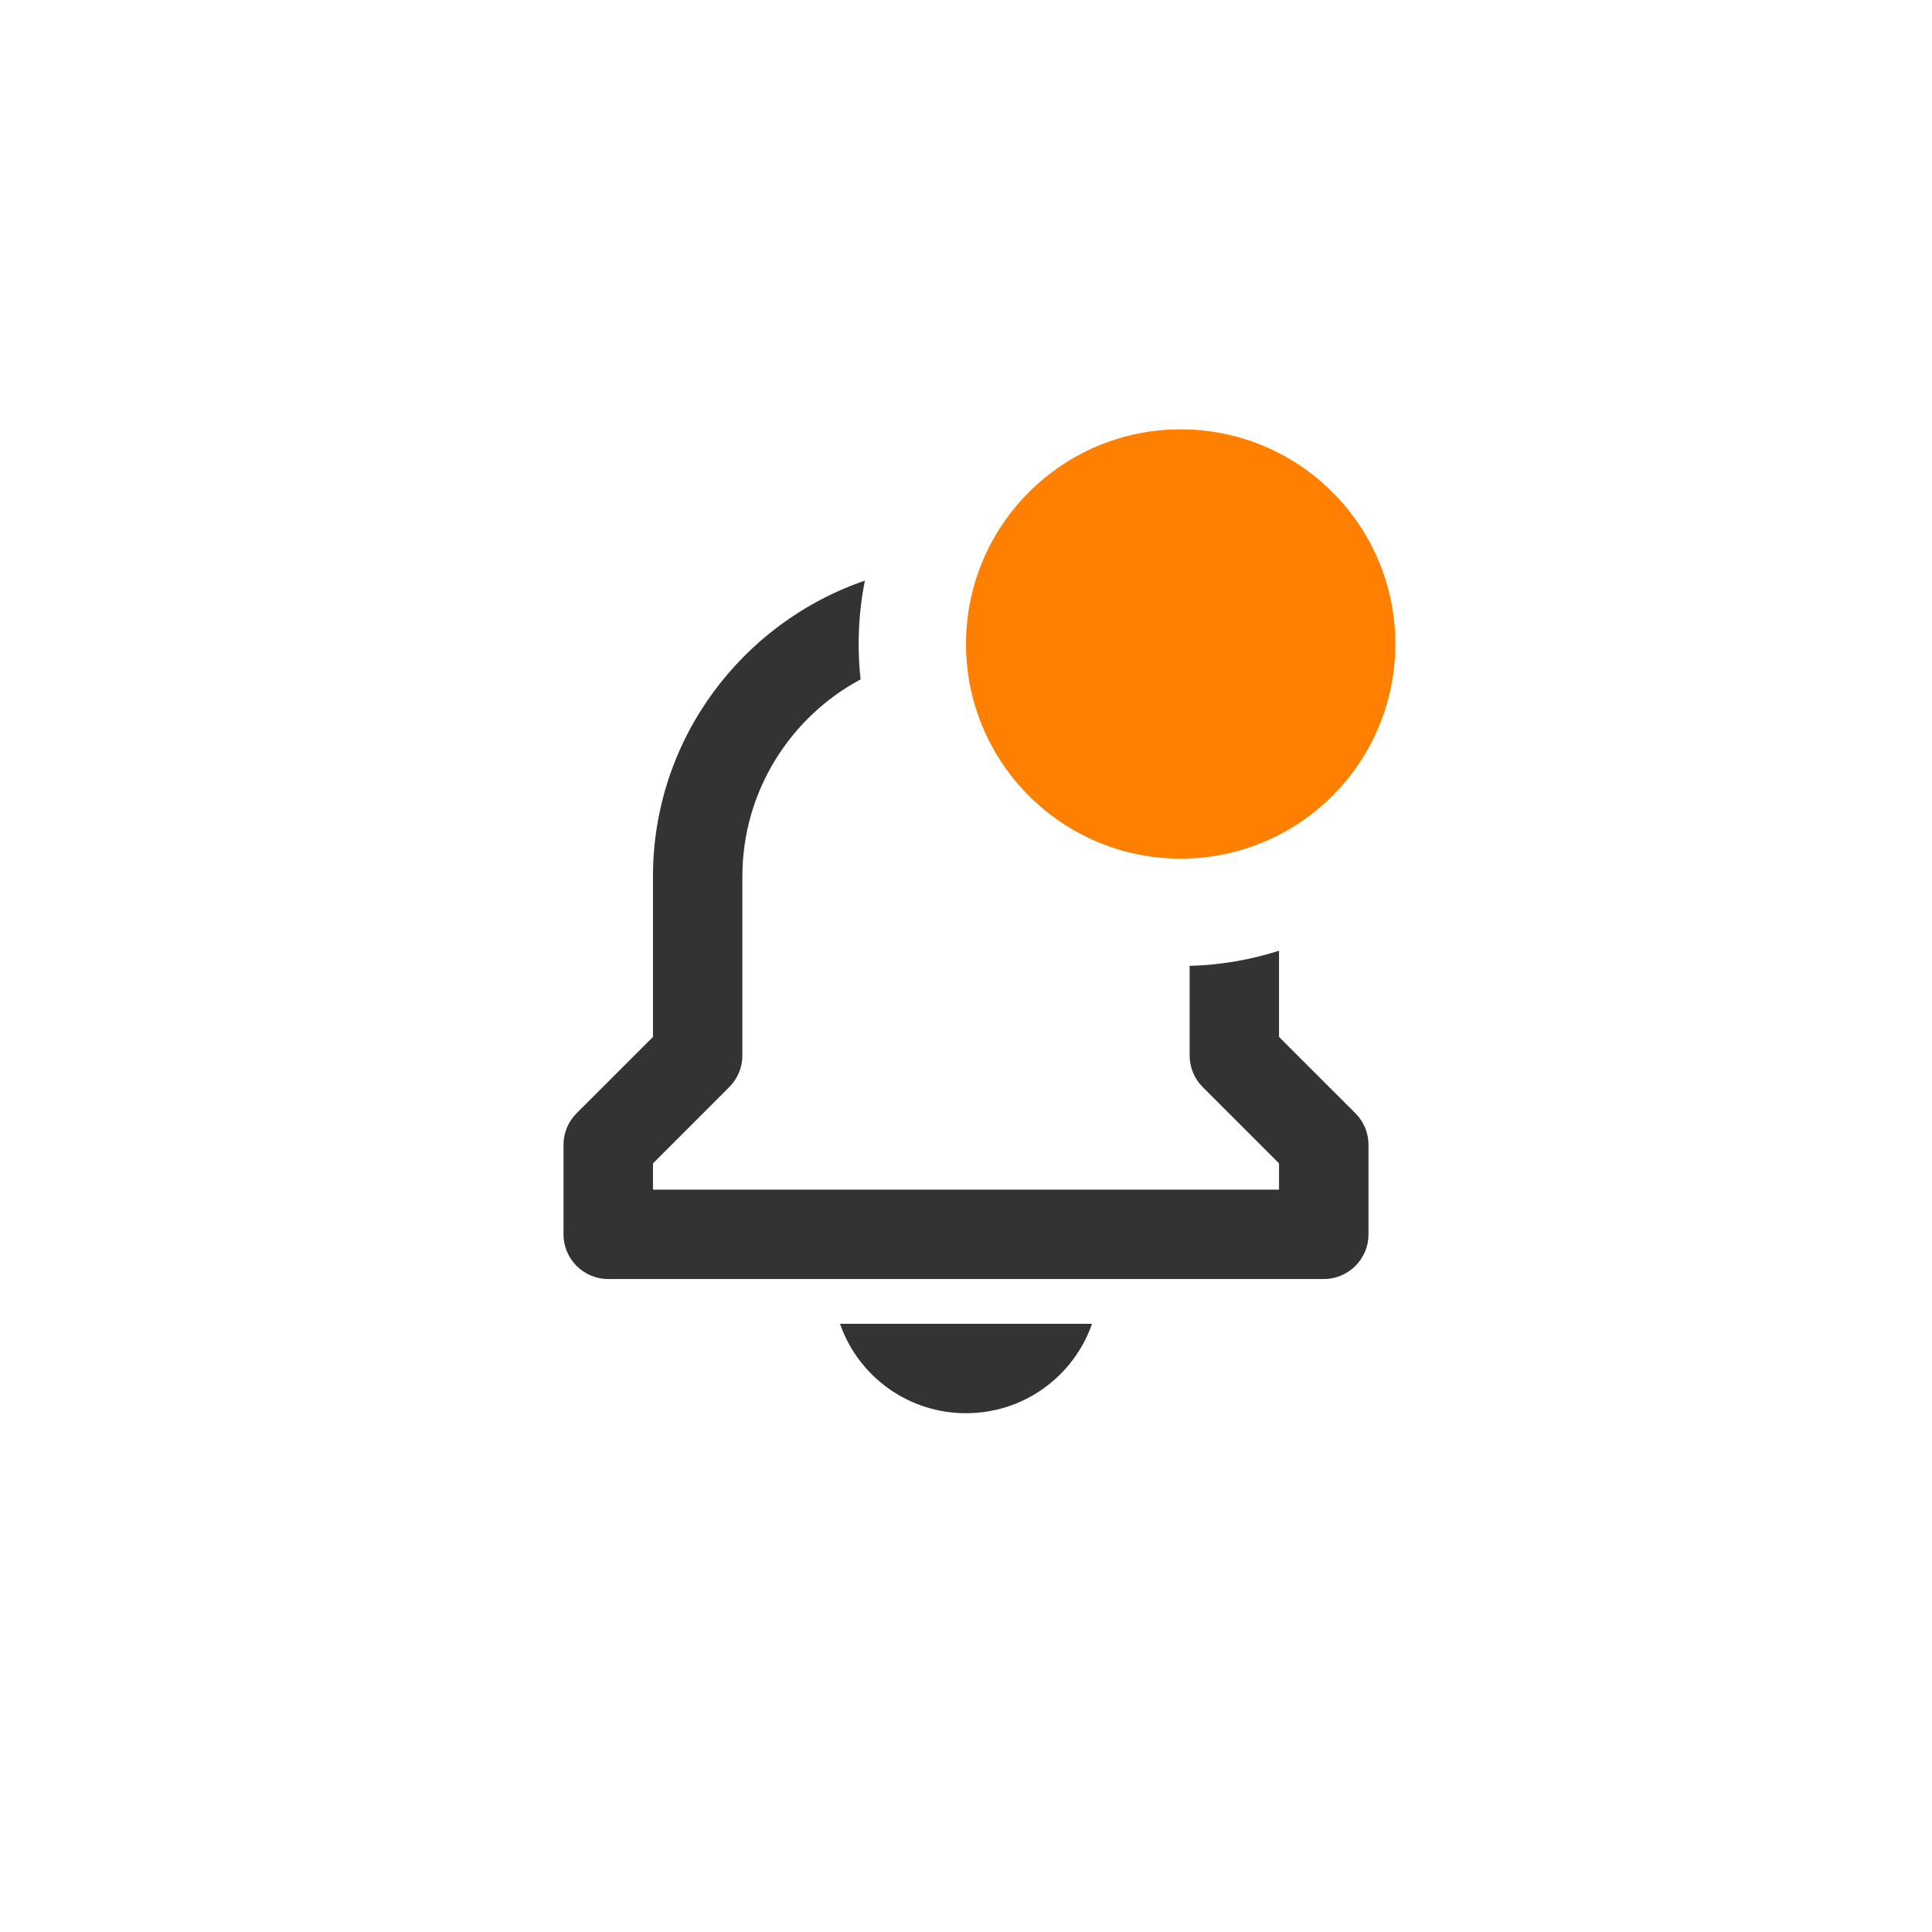 <svg width="36" height="36" viewBox="0 0 36 36" fill="none" xmlns="http://www.w3.org/2000/svg">
    <path fill-rule="evenodd" clip-rule="evenodd" d="M22.167 17.998V19.667C22.167 19.888 22.254 20.1 22.411 20.256L23.833 21.678V22.167H12.167V21.678L13.589 20.256C13.667 20.178 13.728 20.087 13.77 19.986C13.812 19.884 13.834 19.776 13.833 19.667V16.333C13.833 14.746 14.726 13.362 16.036 12.659C16.012 12.443 16 12.223 16 12C16 11.596 16.04 11.201 16.116 10.819C13.823 11.605 12.167 13.777 12.167 16.333V19.322L10.744 20.744C10.667 20.821 10.605 20.913 10.563 21.014C10.521 21.115 10.5 21.224 10.5 21.333V23C10.5 23.221 10.588 23.433 10.744 23.589C10.9 23.745 11.112 23.833 11.333 23.833H24.667C24.888 23.833 25.1 23.745 25.256 23.589C25.412 23.433 25.5 23.221 25.5 23V21.333C25.5 21.224 25.479 21.115 25.437 21.014C25.395 20.913 25.333 20.821 25.256 20.744L23.833 19.322V17.715C23.306 17.884 22.747 17.982 22.167 17.998ZM19.44 25.875C19.02 26.174 18.516 26.334 18 26.333C17.484 26.334 16.98 26.174 16.56 25.875C16.139 25.576 15.821 25.154 15.652 24.667H20.348C20.179 25.154 19.861 25.576 19.44 25.875Z" fill="#333333"/>
    <circle cx="22" cy="12" r="4" fill="#FF8000"/>
</svg>
